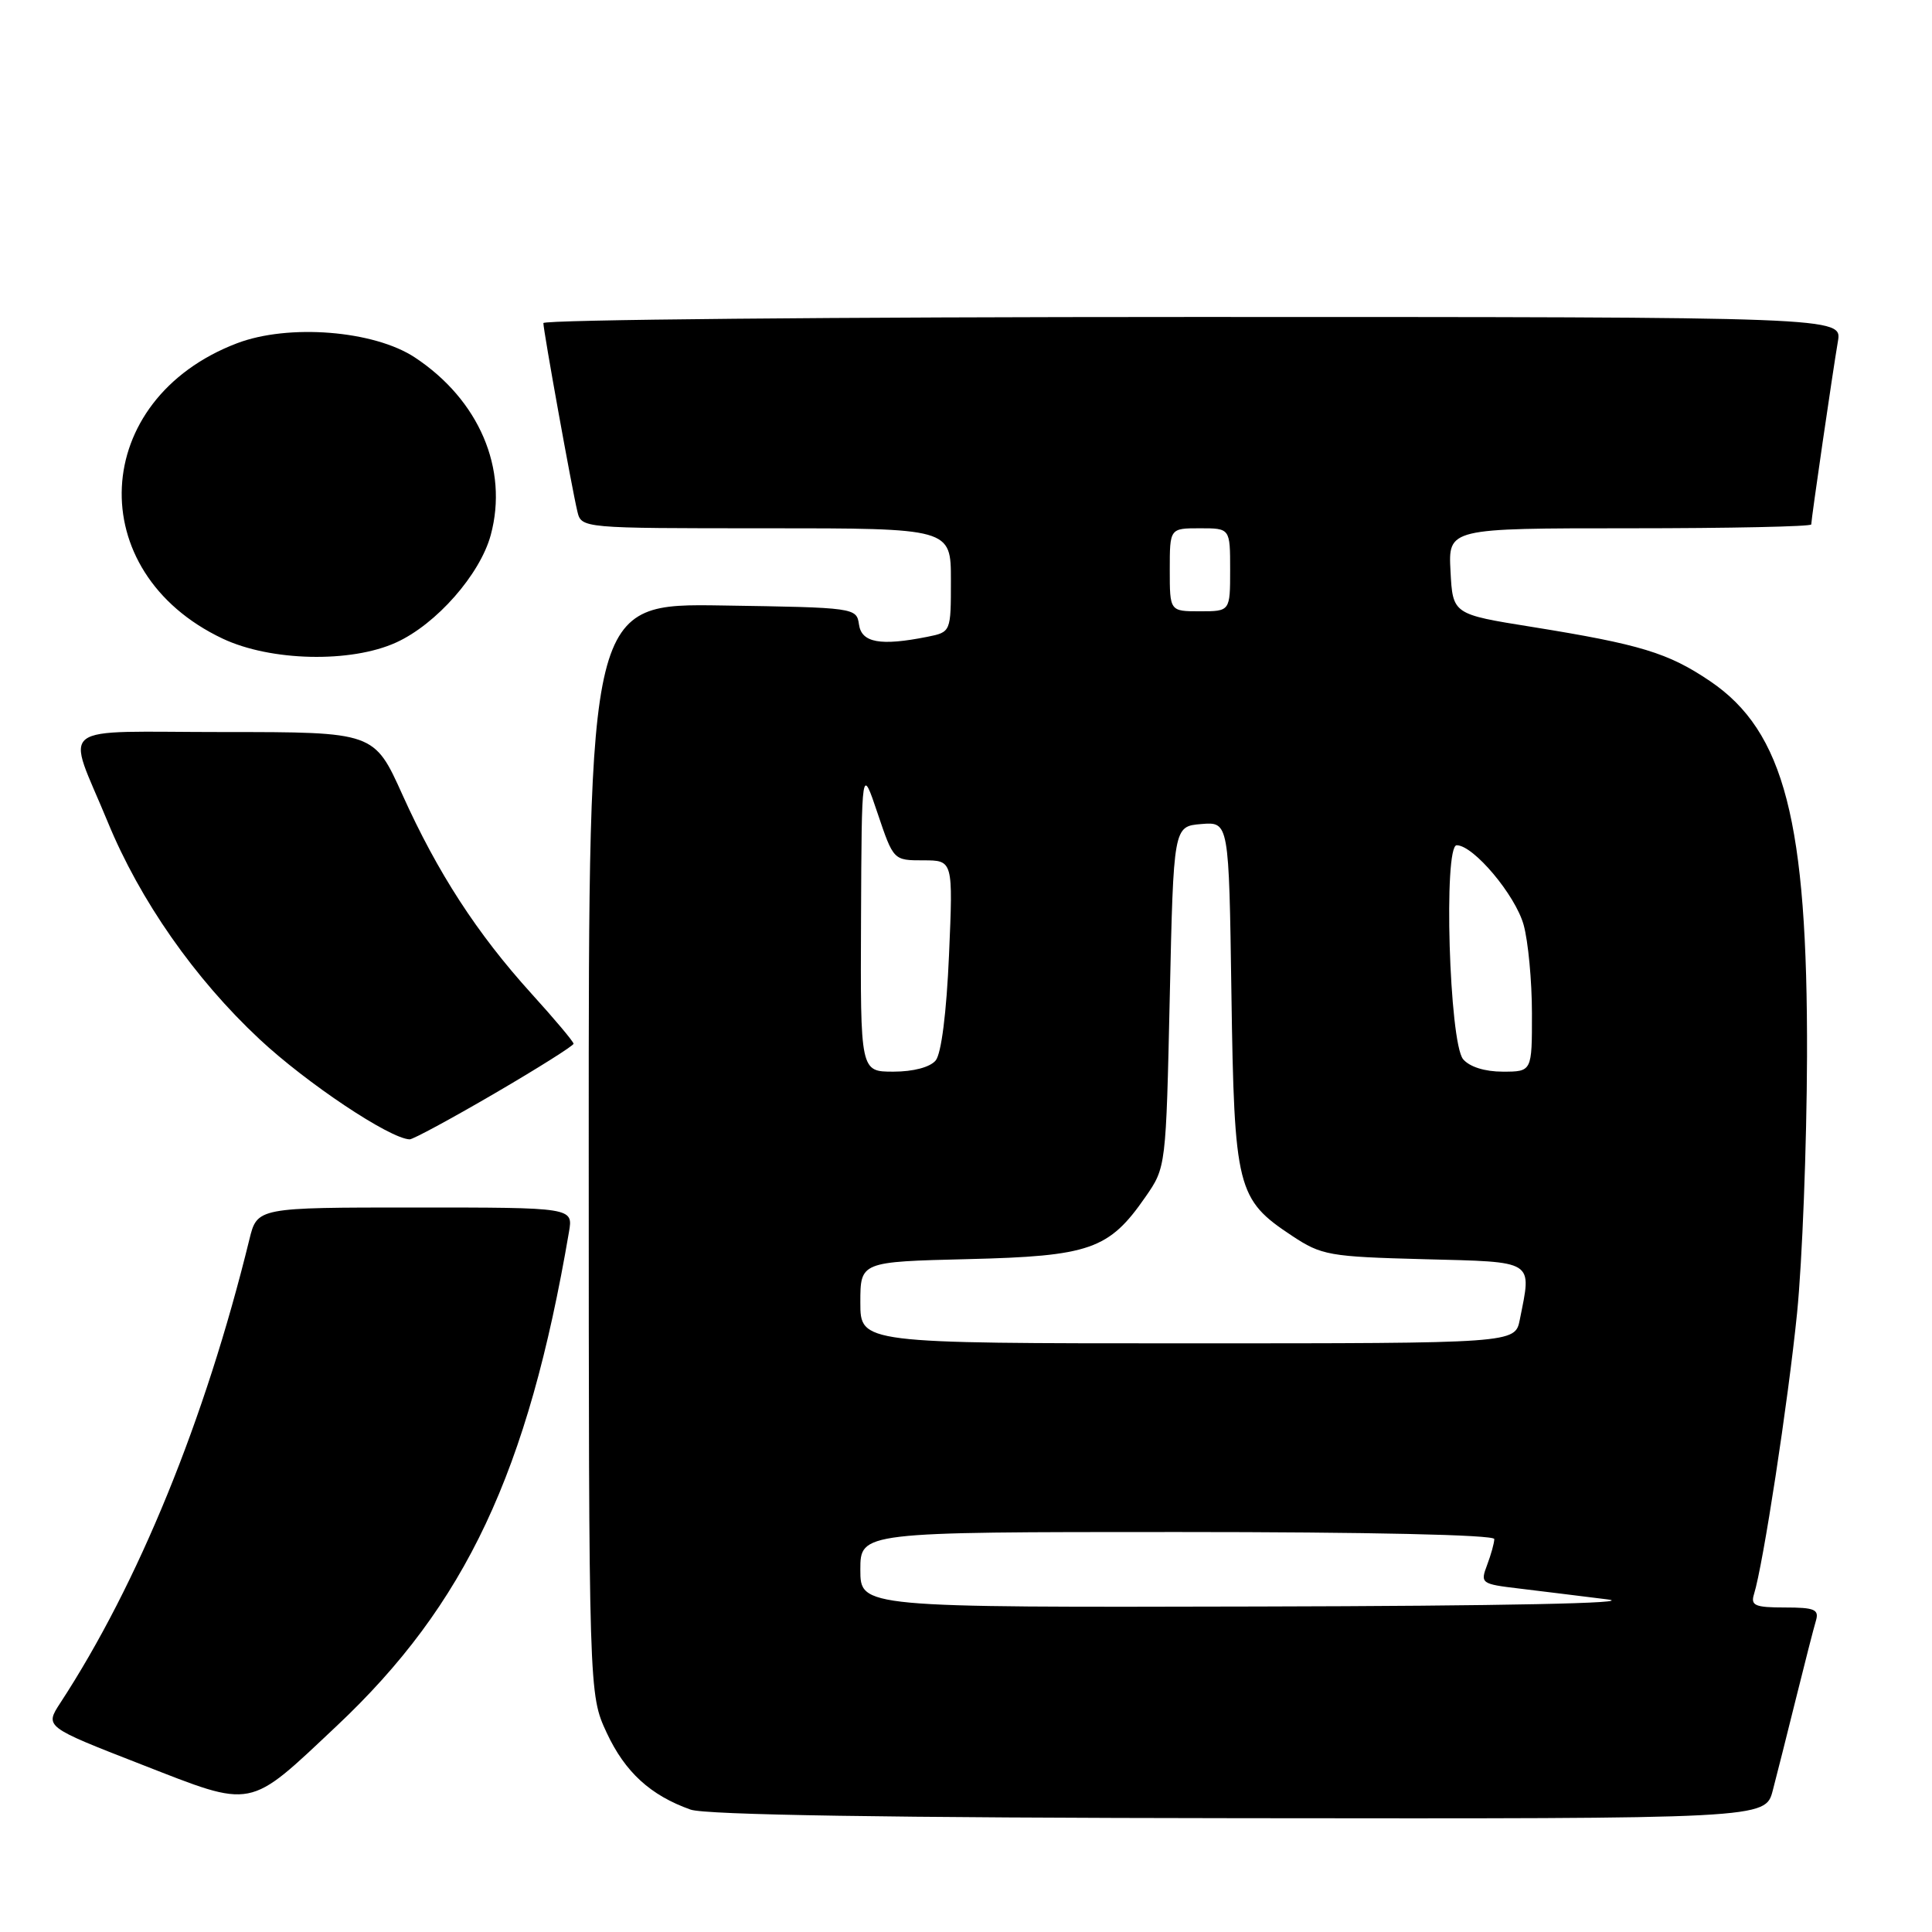 <?xml version="1.0" encoding="UTF-8" standalone="no"?>
<!DOCTYPE svg PUBLIC "-//W3C//DTD SVG 1.1//EN" "http://www.w3.org/Graphics/SVG/1.1/DTD/svg11.dtd" >
<svg xmlns="http://www.w3.org/2000/svg" xmlns:xlink="http://www.w3.org/1999/xlink" version="1.1" viewBox="0 0 256 256">
 <g >
 <path fill="currentColor"
d=" M 234.90 237.25 C 235.44 235.19 236.83 229.68 237.99 225.00 C 239.15 220.32 240.33 215.71 240.62 214.75 C 241.06 213.26 240.44 213.00 236.50 213.00 C 232.54 213.00 231.95 212.74 232.41 211.25 C 233.62 207.40 236.93 185.78 238.12 174.00 C 238.81 167.12 239.40 151.82 239.44 140.00 C 239.53 108.88 236.44 96.92 226.60 90.26 C 221.04 86.50 217.34 85.38 203.00 83.07 C 192.50 81.39 192.50 81.39 192.20 75.69 C 191.90 70.00 191.90 70.00 215.95 70.00 C 229.18 70.00 240.00 69.77 240.00 69.49 C 240.00 68.79 242.85 49.21 243.53 45.25 C 244.09 42.00 244.09 42.00 158.05 42.00 C 110.72 42.00 72.00 42.36 72.00 42.81 C 72.00 43.80 75.76 64.65 76.50 67.75 C 77.04 70.00 77.04 70.00 101.52 70.00 C 126.00 70.00 126.00 70.00 126.00 76.88 C 126.00 83.75 126.00 83.75 122.88 84.38 C 116.66 85.62 114.16 85.17 113.82 82.75 C 113.50 80.53 113.30 80.50 95.75 80.23 C 78.00 79.95 78.00 79.95 78.01 152.23 C 78.02 224.50 78.02 224.50 80.39 229.60 C 82.82 234.81 86.18 237.89 91.50 239.78 C 93.50 240.49 117.70 240.87 164.21 240.92 C 233.92 241.00 233.92 241.00 234.90 237.25 Z  M 44.58 228.73 C 61.71 212.62 69.96 195.09 75.39 163.25 C 75.95 160.00 75.95 160.00 55.01 160.00 C 34.08 160.00 34.08 160.00 33.04 164.25 C 27.20 188.08 18.33 209.83 7.99 225.65 C 5.93 228.81 5.93 228.81 18.71 233.79 C 33.75 239.65 32.76 239.85 44.58 228.73 Z  M 65.53 144.89 C 71.29 141.53 76.00 138.56 76.00 138.30 C 76.00 138.03 73.49 135.04 70.42 131.66 C 63.20 123.69 57.99 115.65 53.33 105.32 C 49.58 97.00 49.58 97.00 29.72 97.00 C 6.87 97.00 8.77 95.54 14.27 108.90 C 18.54 119.30 25.80 129.68 34.39 137.70 C 40.64 143.54 51.64 150.88 54.28 150.97 C 54.70 150.99 59.77 148.25 65.53 144.89 Z  M 52.50 85.13 C 57.82 82.71 63.62 76.11 65.03 70.88 C 67.39 62.13 63.48 52.99 54.98 47.37 C 49.56 43.78 38.22 42.88 31.39 45.49 C 11.93 52.92 10.83 75.79 29.50 84.62 C 35.87 87.63 46.50 87.87 52.50 85.13 Z  M 114.00 208.00 C 114.00 203.00 114.00 203.00 156.00 203.00 C 181.38 203.00 198.00 203.37 198.00 203.93 C 198.00 204.45 197.57 205.99 197.05 207.37 C 196.13 209.80 196.25 209.89 201.30 210.49 C 204.16 210.84 209.43 211.48 213.00 211.93 C 217.00 212.43 199.19 212.80 166.75 212.87 C 114.00 213.00 114.00 213.00 114.00 208.00 Z  M 114.00 172.59 C 114.00 167.19 114.00 167.19 128.25 166.84 C 144.42 166.45 146.95 165.57 151.77 158.61 C 154.50 154.68 154.50 154.68 155.00 132.09 C 155.50 109.50 155.50 109.50 159.17 109.19 C 162.84 108.89 162.84 108.89 163.17 131.69 C 163.55 157.54 163.89 158.91 171.20 163.75 C 175.11 166.34 176.11 166.52 188.67 166.85 C 203.54 167.24 202.97 166.88 201.38 174.87 C 200.75 178.00 200.75 178.00 157.38 178.00 C 114.00 178.00 114.00 178.00 114.00 172.59 Z  M 114.09 121.75 C 114.18 101.50 114.18 101.50 116.28 107.75 C 118.39 114.00 118.39 114.00 122.34 114.00 C 126.29 114.00 126.29 114.00 125.75 126.52 C 125.42 134.18 124.73 139.62 123.98 140.52 C 123.24 141.41 121.02 142.00 118.38 142.00 C 114.00 142.00 114.00 142.00 114.09 121.75 Z  M 193.87 140.35 C 192.03 138.14 191.25 112.00 193.02 112.00 C 195.25 112.00 200.79 118.60 201.89 122.55 C 202.49 124.72 202.99 129.99 202.99 134.25 C 203.00 142.00 203.00 142.00 199.12 142.00 C 196.74 142.00 194.72 141.36 193.87 140.35 Z  M 155.00 75.50 C 155.00 70.00 155.00 70.00 159.00 70.00 C 163.00 70.00 163.00 70.00 163.00 75.50 C 163.00 81.00 163.00 81.00 159.00 81.00 C 155.00 81.00 155.00 81.00 155.00 75.50 Z "/>
</g>
</svg>